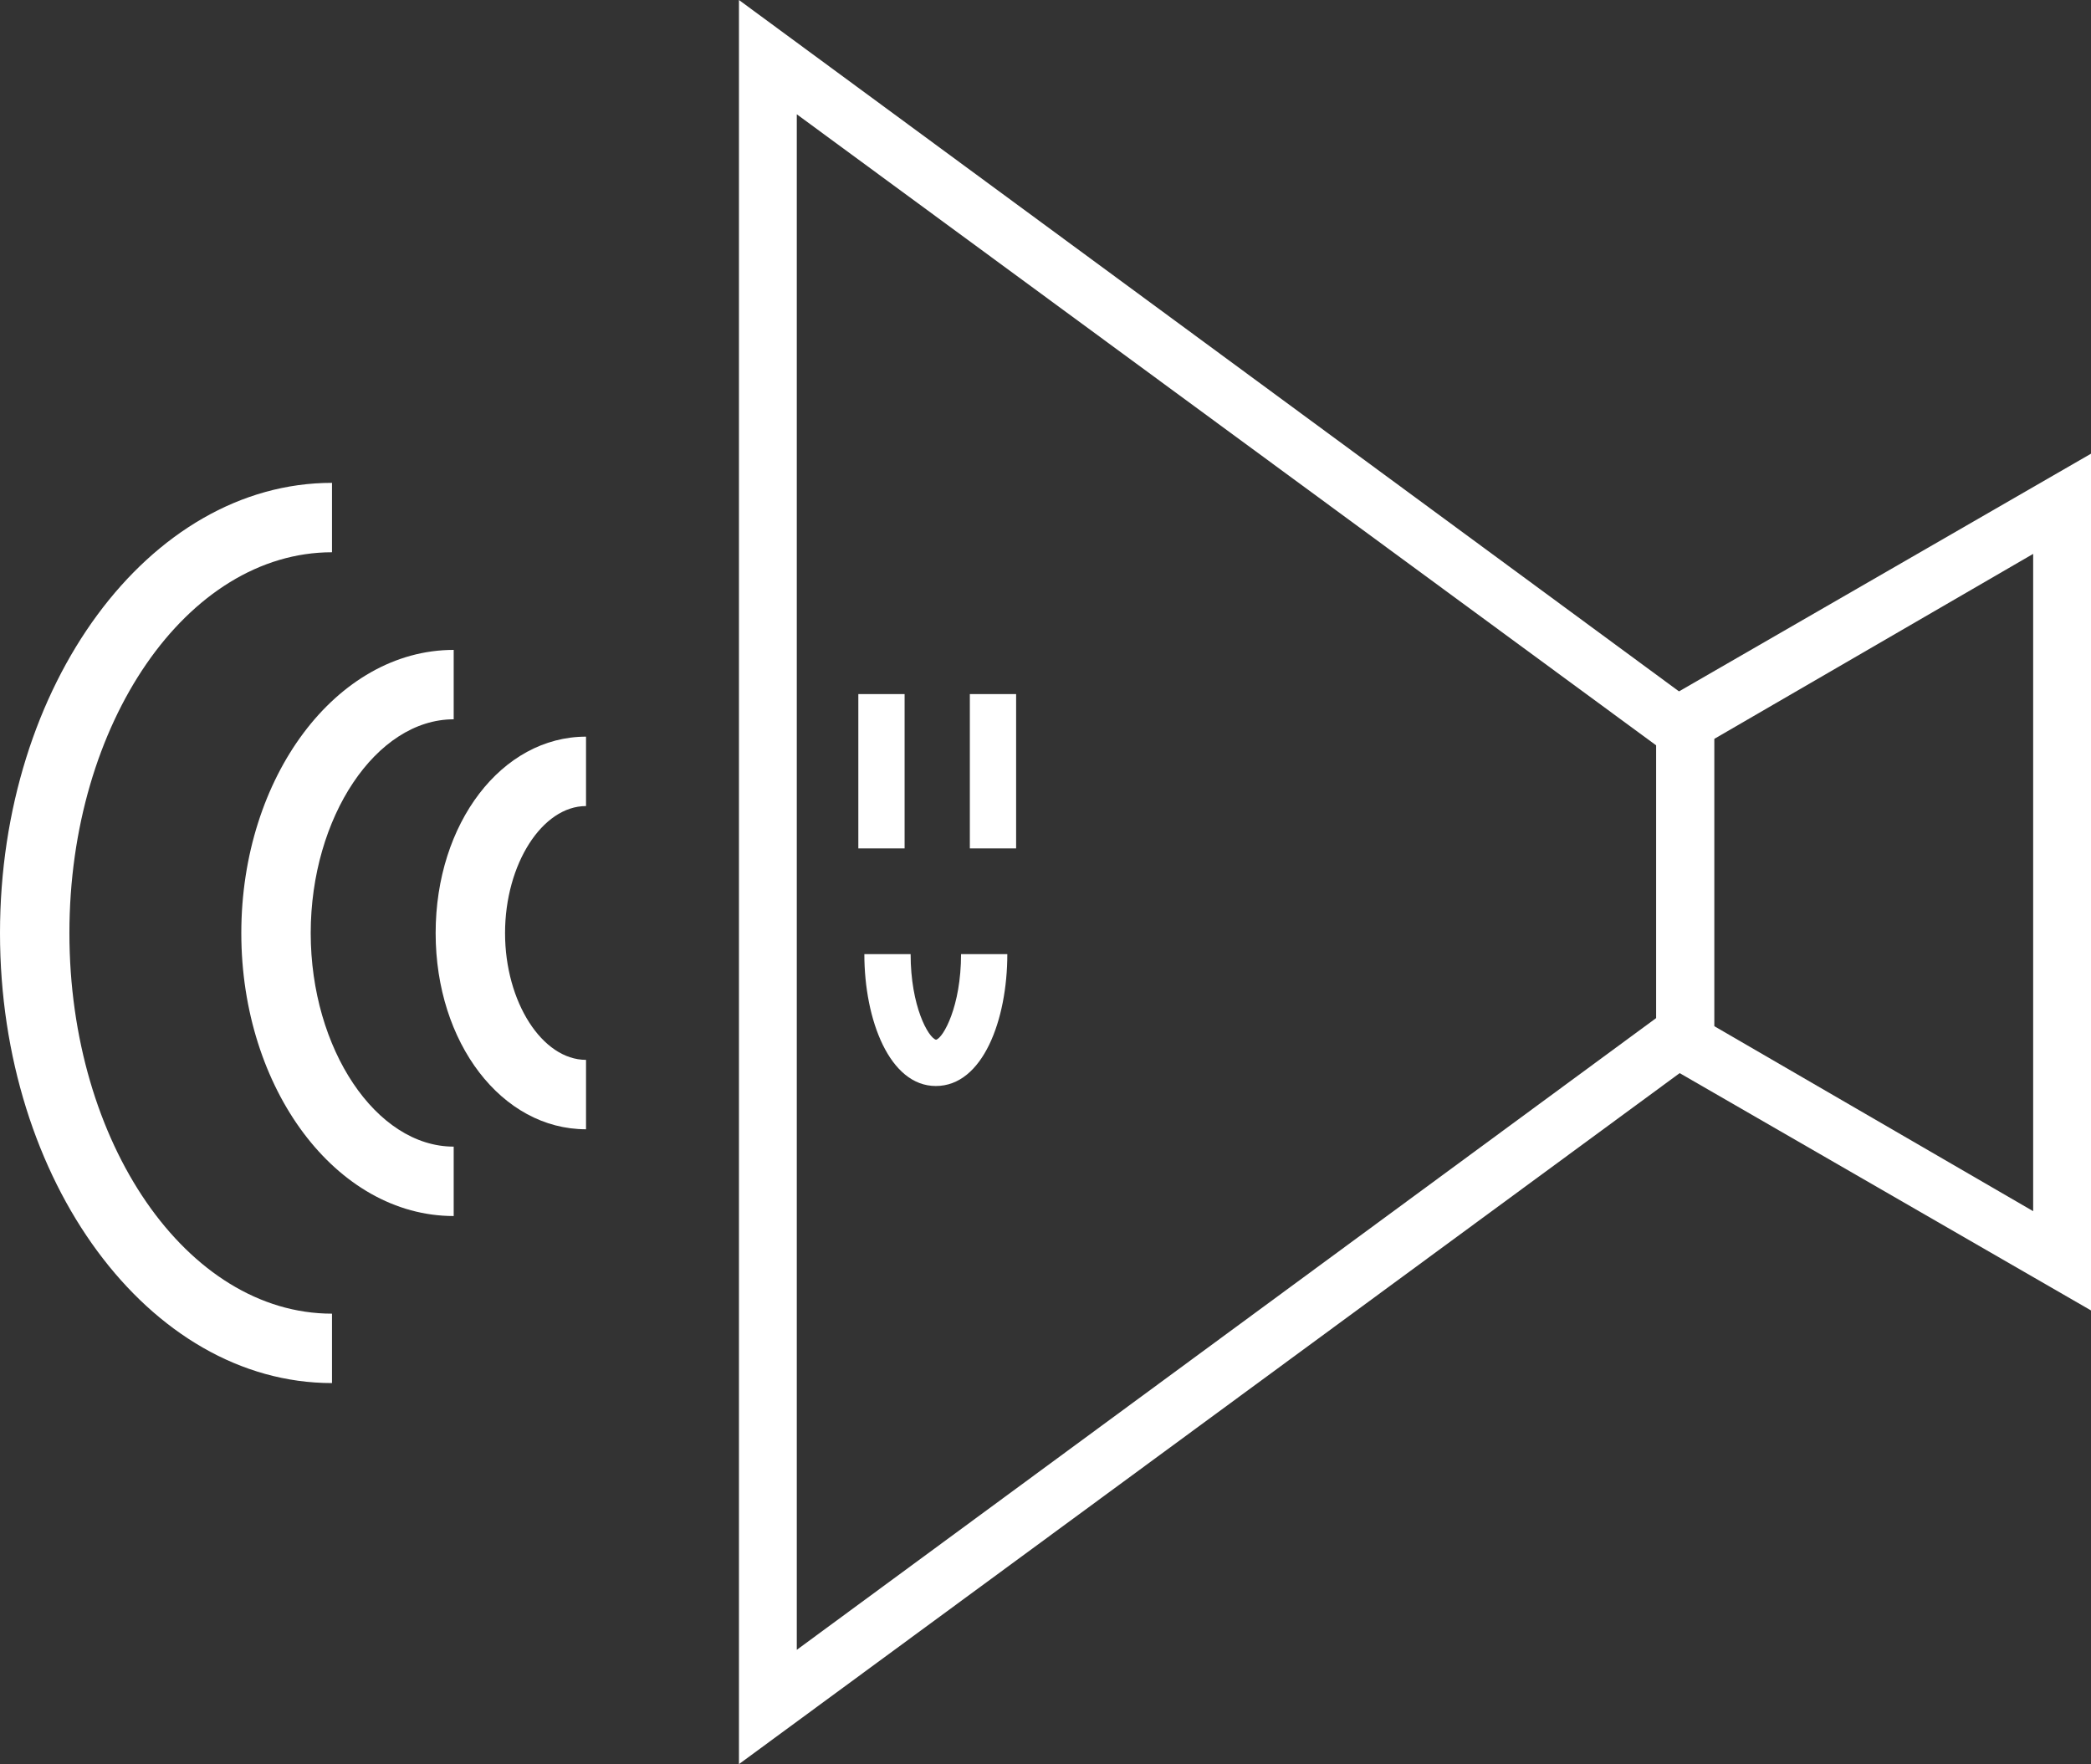 <svg xmlns="http://www.w3.org/2000/svg" viewBox="0 0 90.38 76.25"><rect x="0" y="0" width="90.38" height="76.25" fill="#333333" stroke="none"/><defs><style>.cls-1{fill:#fff;}</style></defs><title>saya-vol</title><g id="レイヤー_2" data-name="レイヤー 2"><g id="レイヤー_1-2" data-name="レイヤー 1"><path class="cls-1" d="M31.94,76.25V0L74.09,31V45.29Zm2.5-71.31V71.31L71.59,44V32.22Z"/><path class="cls-1" d="M90.38,56.64,71.59,45.8V30.45L90.38,19.61ZM74.09,44.35l13.79,8V23.94l-13.79,8Z"/><polygon class="cls-1" points="39.1 30 37.1 30 37.1 36.67 39.1 36.67 39.1 30 39.1 30"/><polygon class="cls-1" points="43.92 30 41.92 30 41.92 36.67 43.92 36.67 43.92 30 43.92 30"/><path class="cls-1" d="M40.45,46.94c-2,0-3.09-2.86-3.09-5.7h2c0,2.26.77,3.62,1.1,3.7.31-.08,1.08-1.44,1.08-3.7h2C43.54,44.08,42.48,46.94,40.45,46.94Z"/><path class="cls-1" d="M25.33,48.81c-3.64,0-6.5-3.73-6.5-8.48s2.86-8.49,6.5-8.49v3c-1.89,0-3.5,2.51-3.5,5.49s1.61,5.48,3.5,5.48Z"/><path class="cls-1" d="M19.61,52.56c-5.07,0-9.18-5.49-9.18-12.23s4.11-12.24,9.18-12.24v3c-3.35,0-6.18,4.23-6.18,9.24s2.83,9.23,6.18,9.23Z"/><path class="cls-1" d="M14.35,59.78C6.44,59.78,0,51.06,0,40.33S6.44,20.87,14.35,20.87v3C8.09,23.87,3,31.25,3,40.33S8.09,56.78,14.35,56.78Z"/></g></g></svg>